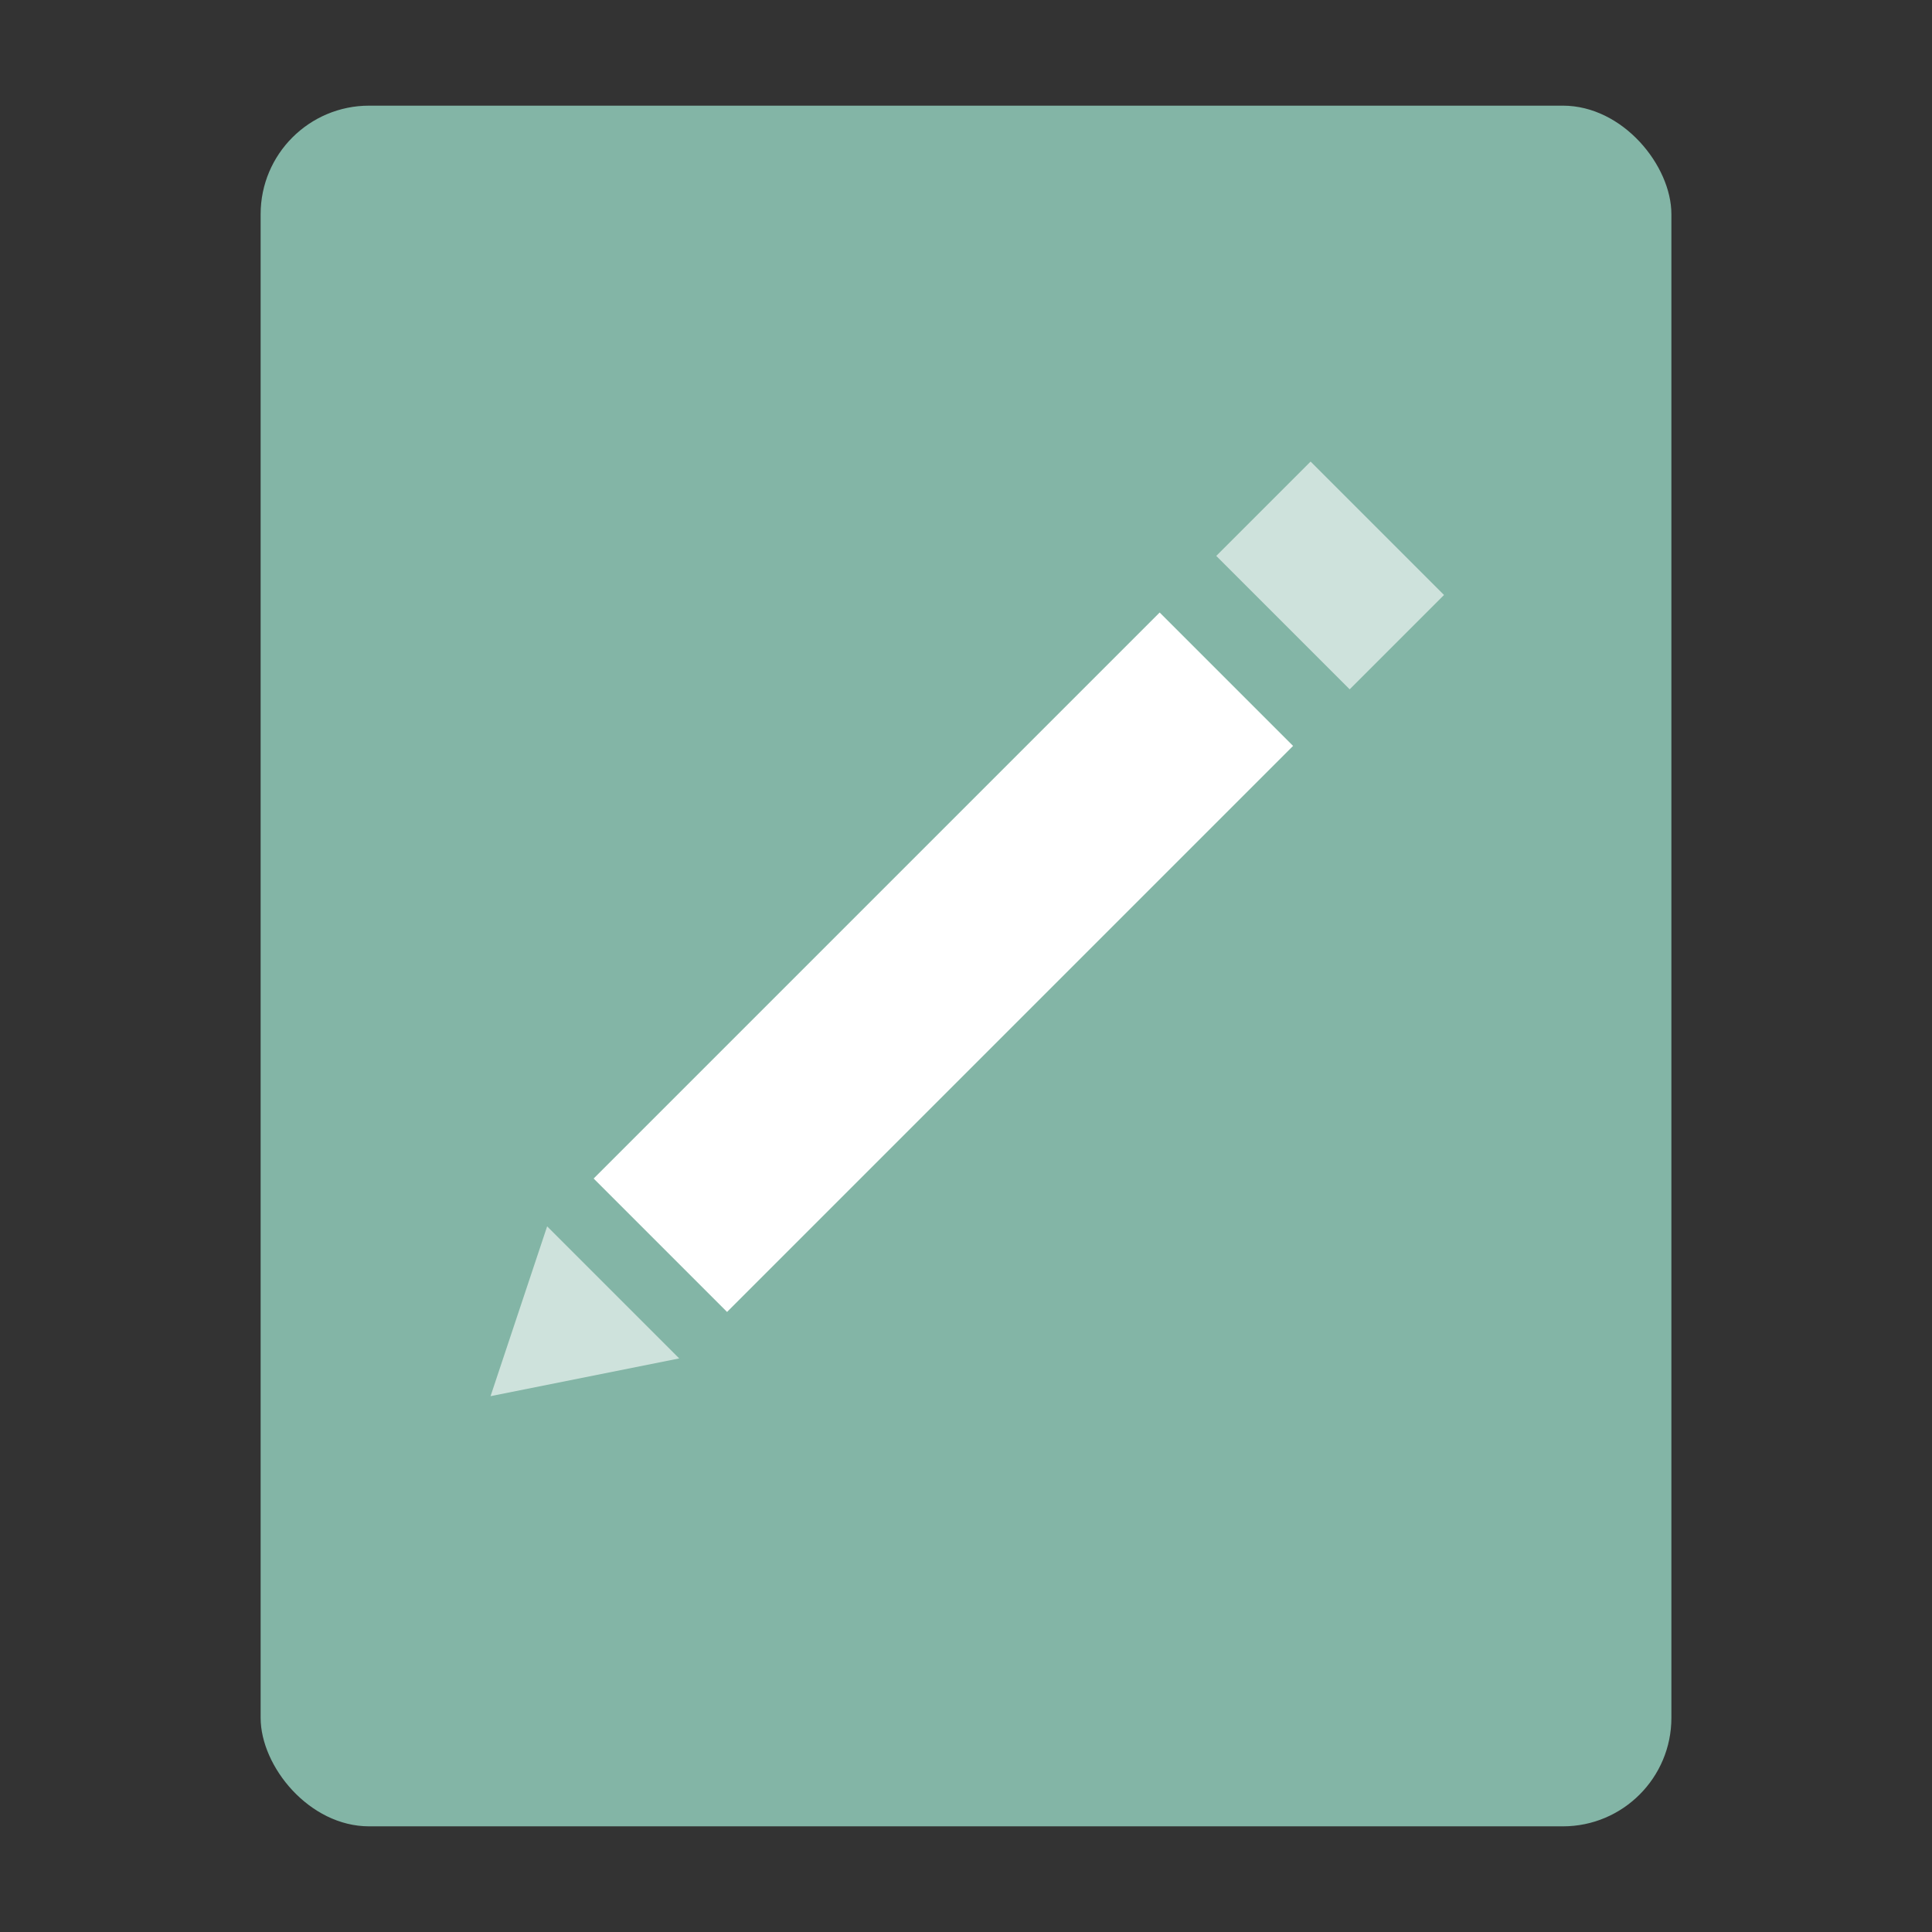 <?xml version="1.0" encoding="UTF-8" standalone="no"?>
<svg xmlns:dc="http://purl.org/dc/elements/1.1/" xmlns:cc="http://creativecommons.org/ns#" xmlns:rdf="http://www.w3.org/1999/02/22-rdf-syntax-ns#" xmlns:svg="http://www.w3.org/2000/svg" xmlns="http://www.w3.org/2000/svg" xmlns:sodipodi="http://sodipodi.sourceforge.net/DTD/sodipodi-0.dtd" xmlns:inkscape="http://www.inkscape.org/namespaces/inkscape" inkscape:version="1.0beta2 (2b71d25d45, 2019-12-03)" sodipodi:docname="kwrite.svg" id="svg14" version="1.1" width="38.4pt" height="38.4pt">
  <rect width="100%" height="100%" fill="#333333" stroke="none"/>
  <defs id="defs18" />
  <sodipodi:namedview inkscape:current-layer="svg14" inkscape:cy="25.6" inkscape:cx="25.6" inkscape:zoom="15.08" showgrid="false" id="namedview16" inkscape:window-height="480" inkscape:window-width="640" inkscape:pageshadow="2" inkscape:pageopacity="0" guidetolerance="10" gridtolerance="10" objecttolerance="10" borderopacity="1" inkscape:document-rotation="0" bordercolor="#666666" pagecolor="#ffffff" />
  <rect style="stroke-width:1.042" id="rect2" y="2.8" x="6.907" width="28.04pt" rx="2.157pt" height="34.2pt" fill="#83b5a6" />
  <g id="g10" fill="none">
    <path id="path4" transform="translate(32.5 10.5)" d="m2.5 0-2.5 2.5" />
    <path id="path6" transform="translate(17.5 18)" stroke-width="5" stroke="#fff" d="m15 0-15 15" />
    <path id="path8" transform="translate(34 14)" stroke-width="5" stroke-opacity=".609" stroke="#fff" d="m2.5 0-2.5 2.5" />
  </g>
  <path id="path12" transform="translate(13 32.5)" fill-rule="evenodd" fill-opacity=".608" fill="#fff" d="m1.5 0 3.5 3.5-5 1z" />
</svg>
